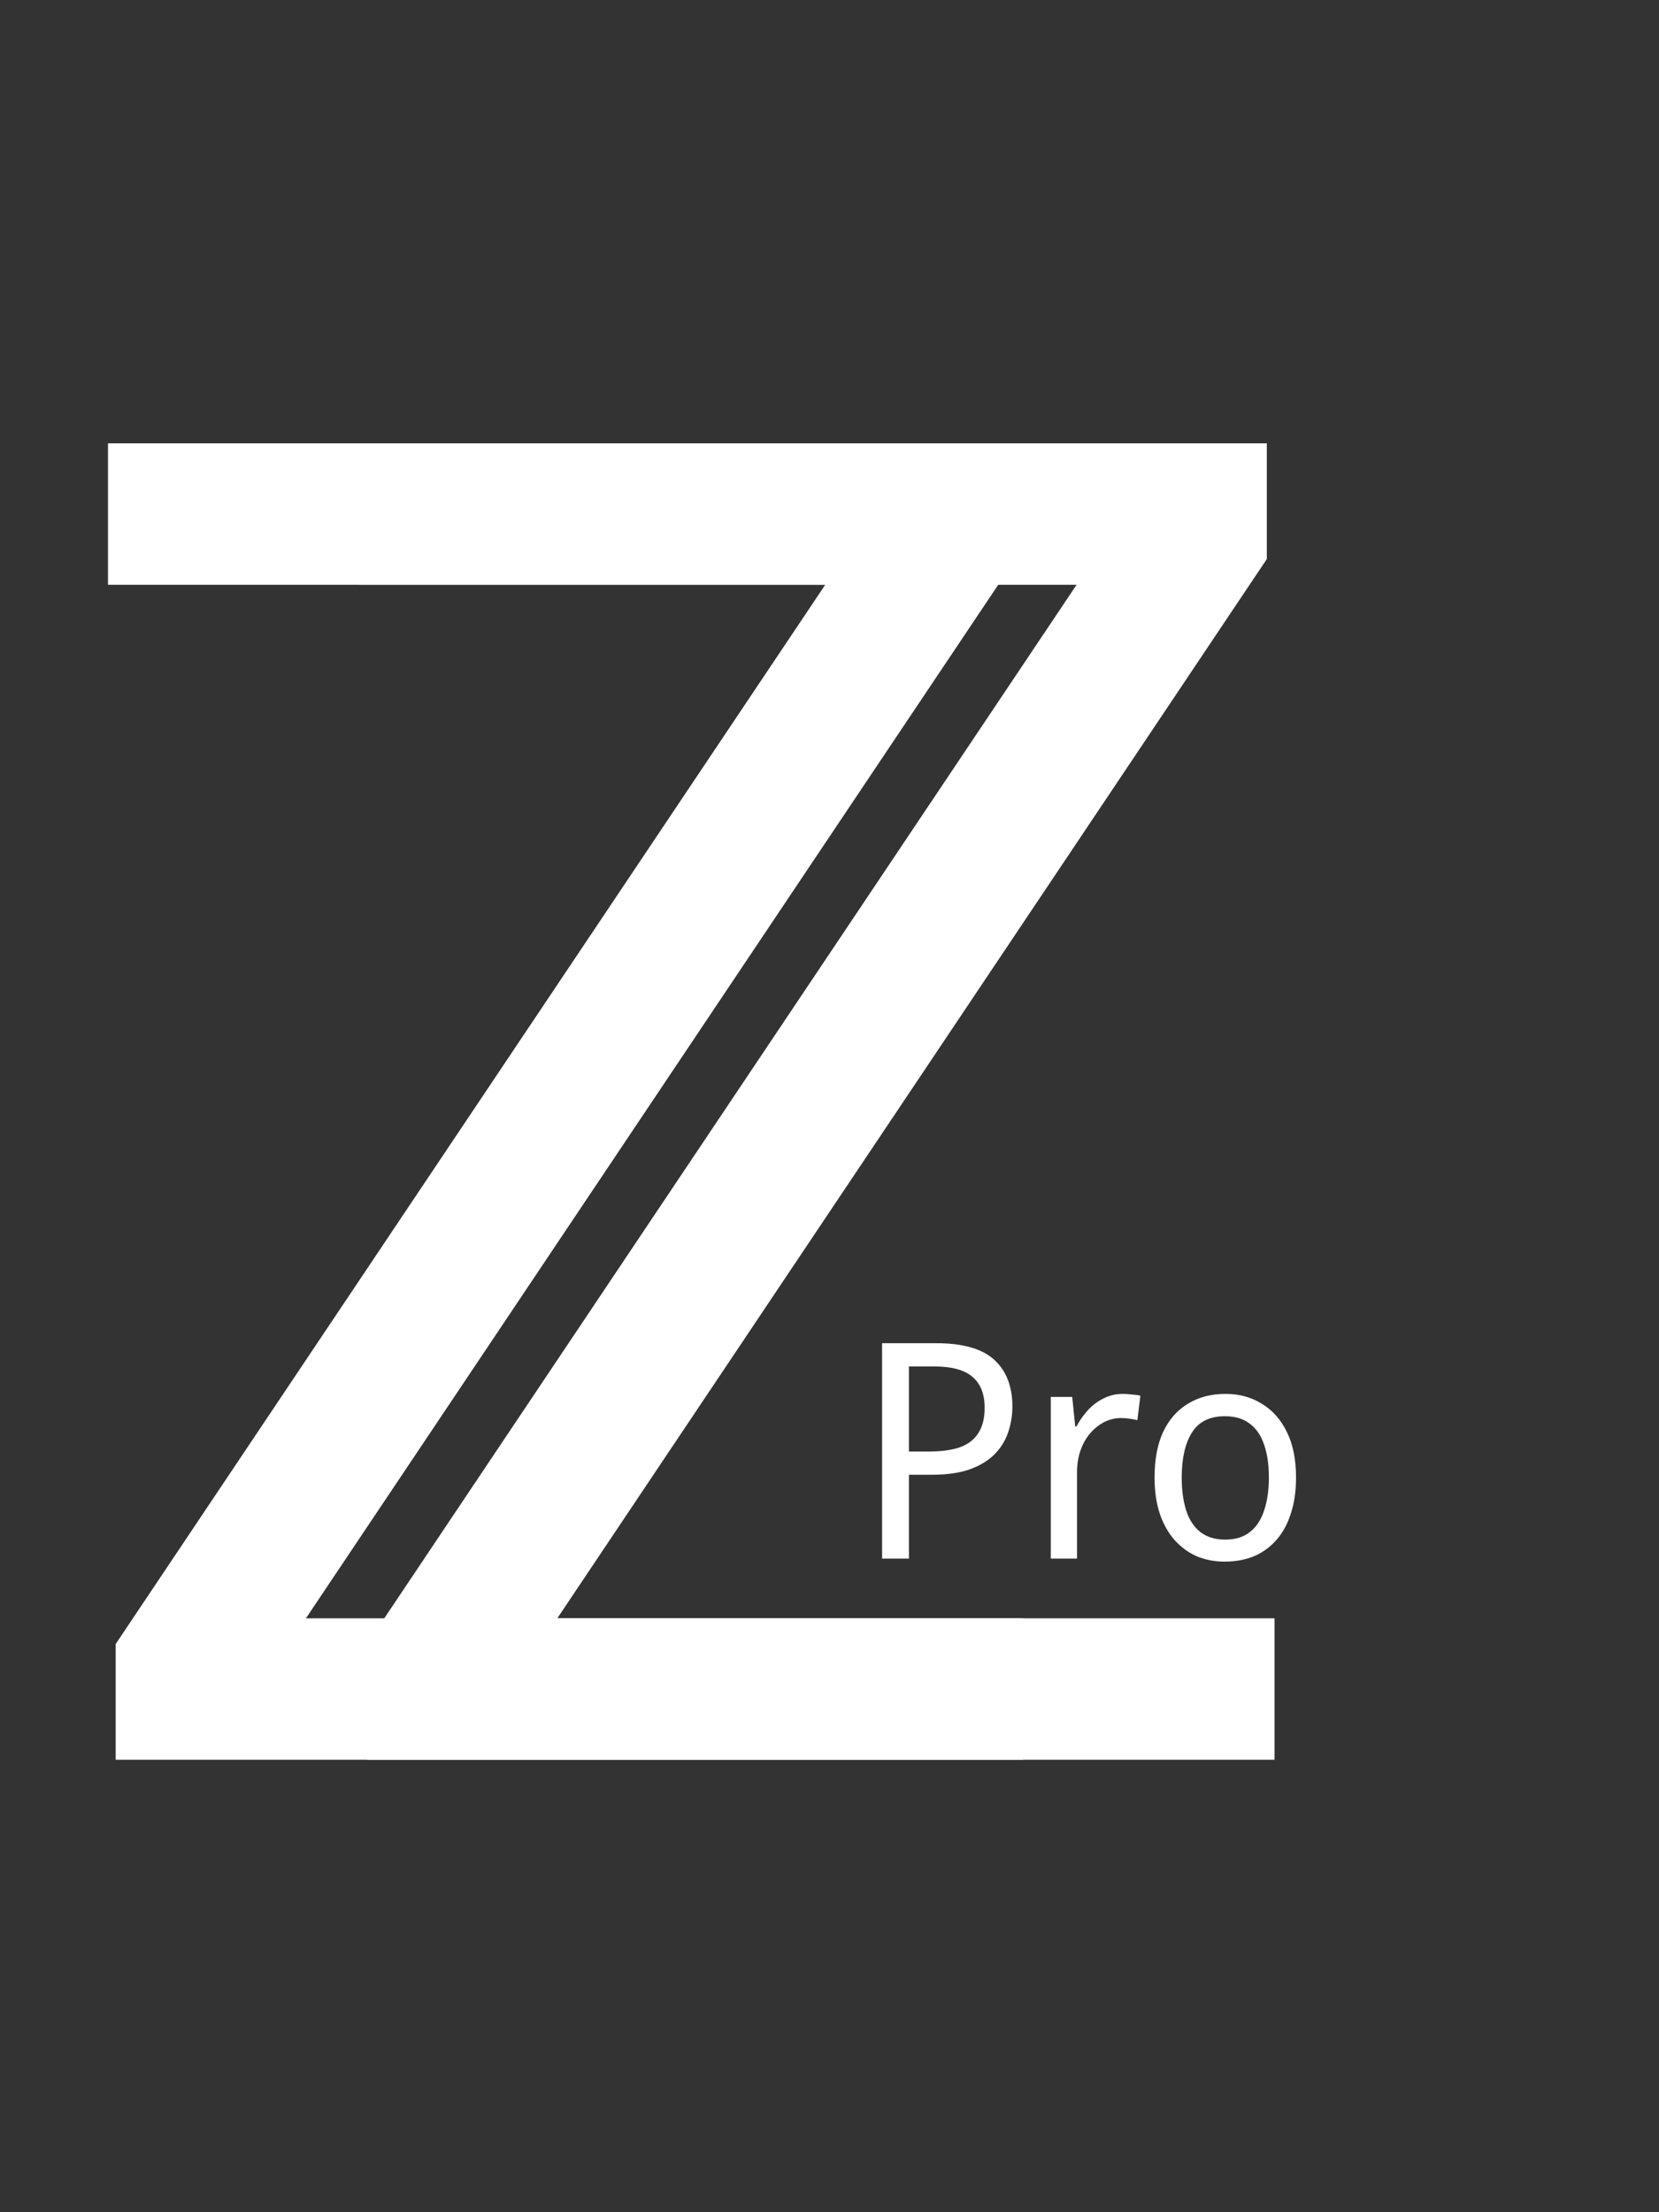 <svg width="33" height="44" viewBox="0 0 33 44" fill="none" xmlns="http://www.w3.org/2000/svg">
<rect x="0" y="0" width="33" height="44" fill="#333333" stroke="none"/>
<path d="M7.301 35V32.699L21.415 11.631H7.148V8.818H25.199V11.119L11.085 32.188H25.352V35H7.301Z" fill="white"/>
<path d="M2.301 35V32.699L16.415 11.631H2.148V8.818H20.199V11.119L6.085 32.188H20.352V35H2.301Z" fill="white"/>
<path d="M18.626 26.716C19.154 26.716 19.538 26.826 19.778 27.046C20.018 27.266 20.138 27.576 20.138 27.976C20.138 28.152 20.11 28.322 20.054 28.486C20.002 28.646 19.914 28.79 19.79 28.918C19.666 29.046 19.5 29.148 19.292 29.224C19.088 29.296 18.836 29.332 18.536 29.332H18.08V31H17.546V26.716H18.626ZM18.584 27.178H18.08V28.87H18.476C18.724 28.87 18.93 28.842 19.094 28.786C19.258 28.726 19.38 28.632 19.46 28.504C19.544 28.376 19.586 28.208 19.586 28C19.586 27.724 19.504 27.518 19.34 27.382C19.18 27.246 18.928 27.178 18.584 27.178ZM22.336 27.724C22.392 27.724 22.452 27.728 22.516 27.736C22.58 27.74 22.636 27.748 22.684 27.76L22.624 28.246C22.576 28.234 22.522 28.224 22.462 28.216C22.406 28.208 22.352 28.204 22.3 28.204C22.184 28.204 22.074 28.23 21.97 28.282C21.866 28.334 21.772 28.408 21.688 28.504C21.608 28.596 21.544 28.708 21.496 28.84C21.448 28.972 21.424 29.12 21.424 29.284V31H20.902V27.784H21.328L21.388 28.372H21.412C21.476 28.252 21.552 28.144 21.64 28.048C21.732 27.948 21.836 27.87 21.952 27.814C22.068 27.754 22.196 27.724 22.336 27.724ZM25.78 29.386C25.78 29.654 25.746 29.892 25.678 30.1C25.614 30.304 25.52 30.478 25.396 30.622C25.272 30.766 25.122 30.876 24.946 30.952C24.77 31.024 24.574 31.06 24.358 31.06C24.158 31.06 23.972 31.024 23.8 30.952C23.632 30.876 23.484 30.766 23.356 30.622C23.232 30.478 23.136 30.304 23.068 30.1C23 29.892 22.966 29.654 22.966 29.386C22.966 29.03 23.022 28.73 23.134 28.486C23.25 28.238 23.414 28.05 23.626 27.922C23.838 27.79 24.088 27.724 24.376 27.724C24.652 27.724 24.894 27.79 25.102 27.922C25.314 28.05 25.48 28.238 25.6 28.486C25.72 28.73 25.78 29.03 25.78 29.386ZM23.506 29.386C23.506 29.638 23.536 29.858 23.596 30.046C23.656 30.23 23.75 30.372 23.878 30.472C24.006 30.572 24.17 30.622 24.37 30.622C24.57 30.622 24.734 30.572 24.862 30.472C24.99 30.372 25.084 30.23 25.144 30.046C25.208 29.858 25.24 29.638 25.24 29.386C25.24 29.13 25.208 28.912 25.144 28.732C25.084 28.552 24.99 28.414 24.862 28.318C24.734 28.218 24.568 28.168 24.364 28.168C24.064 28.168 23.846 28.276 23.71 28.492C23.574 28.708 23.506 29.006 23.506 29.386Z" fill="white"/>
</svg>
